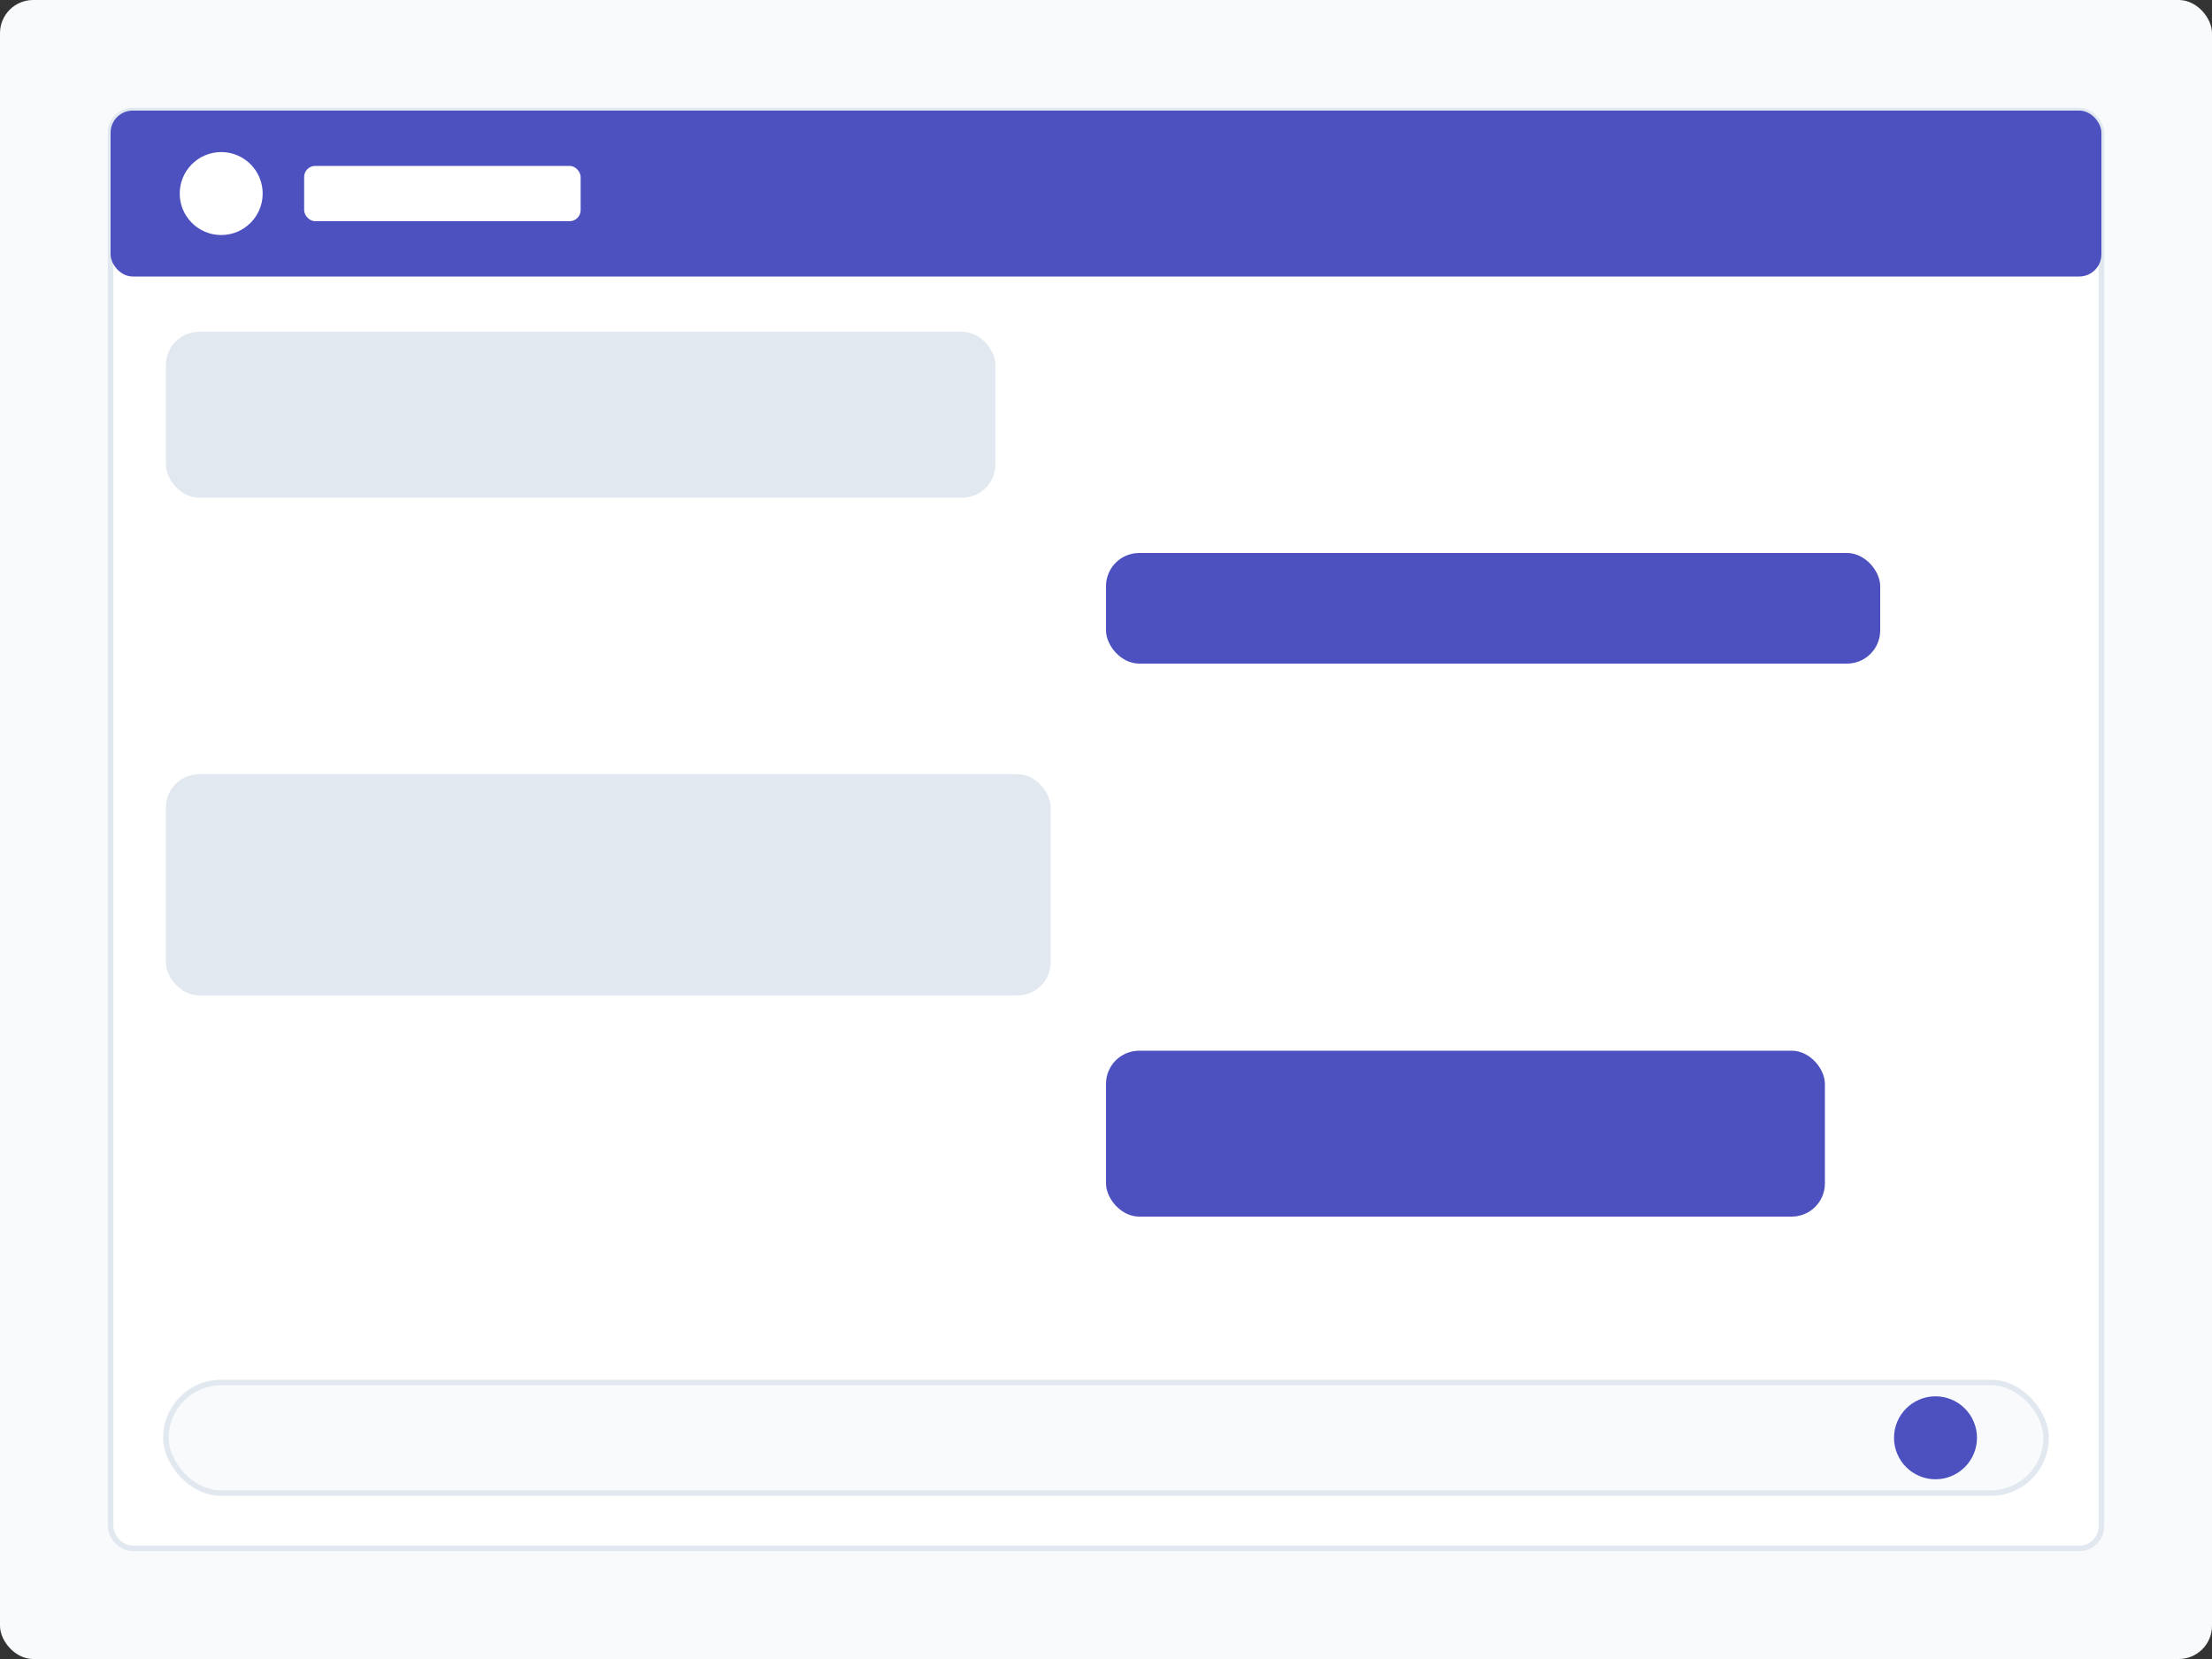 <?xml version="1.0" encoding="UTF-8"?>
<svg width="800" height="600" viewBox="0 0 800 600" fill="none" xmlns="http://www.w3.org/2000/svg">
  <rect x="0" y="0" width="800" height="600" fill="#333333" stroke="none"/>
  <!-- App Window Background -->
  <rect width="800" height="600" rx="12" fill="#F8FAFC"/>
  
  <!-- Chat Interface -->
  <rect x="40" y="40" width="720" height="520" rx="8" fill="white" stroke="#E2E8F0" stroke-width="2"/>
  
  <!-- Chat Header -->
  <rect x="40" y="40" width="720" height="60" rx="8" fill="#4C51BF"/>
  <circle cx="80" cy="70" r="15" fill="white"/>
  <rect x="110" y="60" width="100" height="20" rx="4" fill="white"/>
  
  <!-- Chat Messages -->
  <g transform="translate(60,120)">
    <!-- Received Message 1 -->
    <rect width="300" height="60" rx="12" fill="#E2E8F0"/>
    
    <!-- Sent Message 1 -->
    <g transform="translate(340,80)">
      <rect width="280" height="40" rx="12" fill="#4C51BF"/>
    </g>
    
    <!-- Received Message 2 -->
    <g transform="translate(0,160)">
      <rect width="320" height="80" rx="12" fill="#E2E8F0"/>
    </g>
    
    <!-- Sent Message 2 -->
    <g transform="translate(340,260)">
      <rect width="260" height="60" rx="12" fill="#4C51BF"/>
    </g>
  </g>
  
  <!-- Input Area -->
  <rect x="60" y="500" width="680" height="40" rx="20" fill="#F8FAFC" stroke="#E2E8F0" stroke-width="2"/>
  <circle cx="700" cy="520" r="15" fill="#4C51BF"/>
</svg>